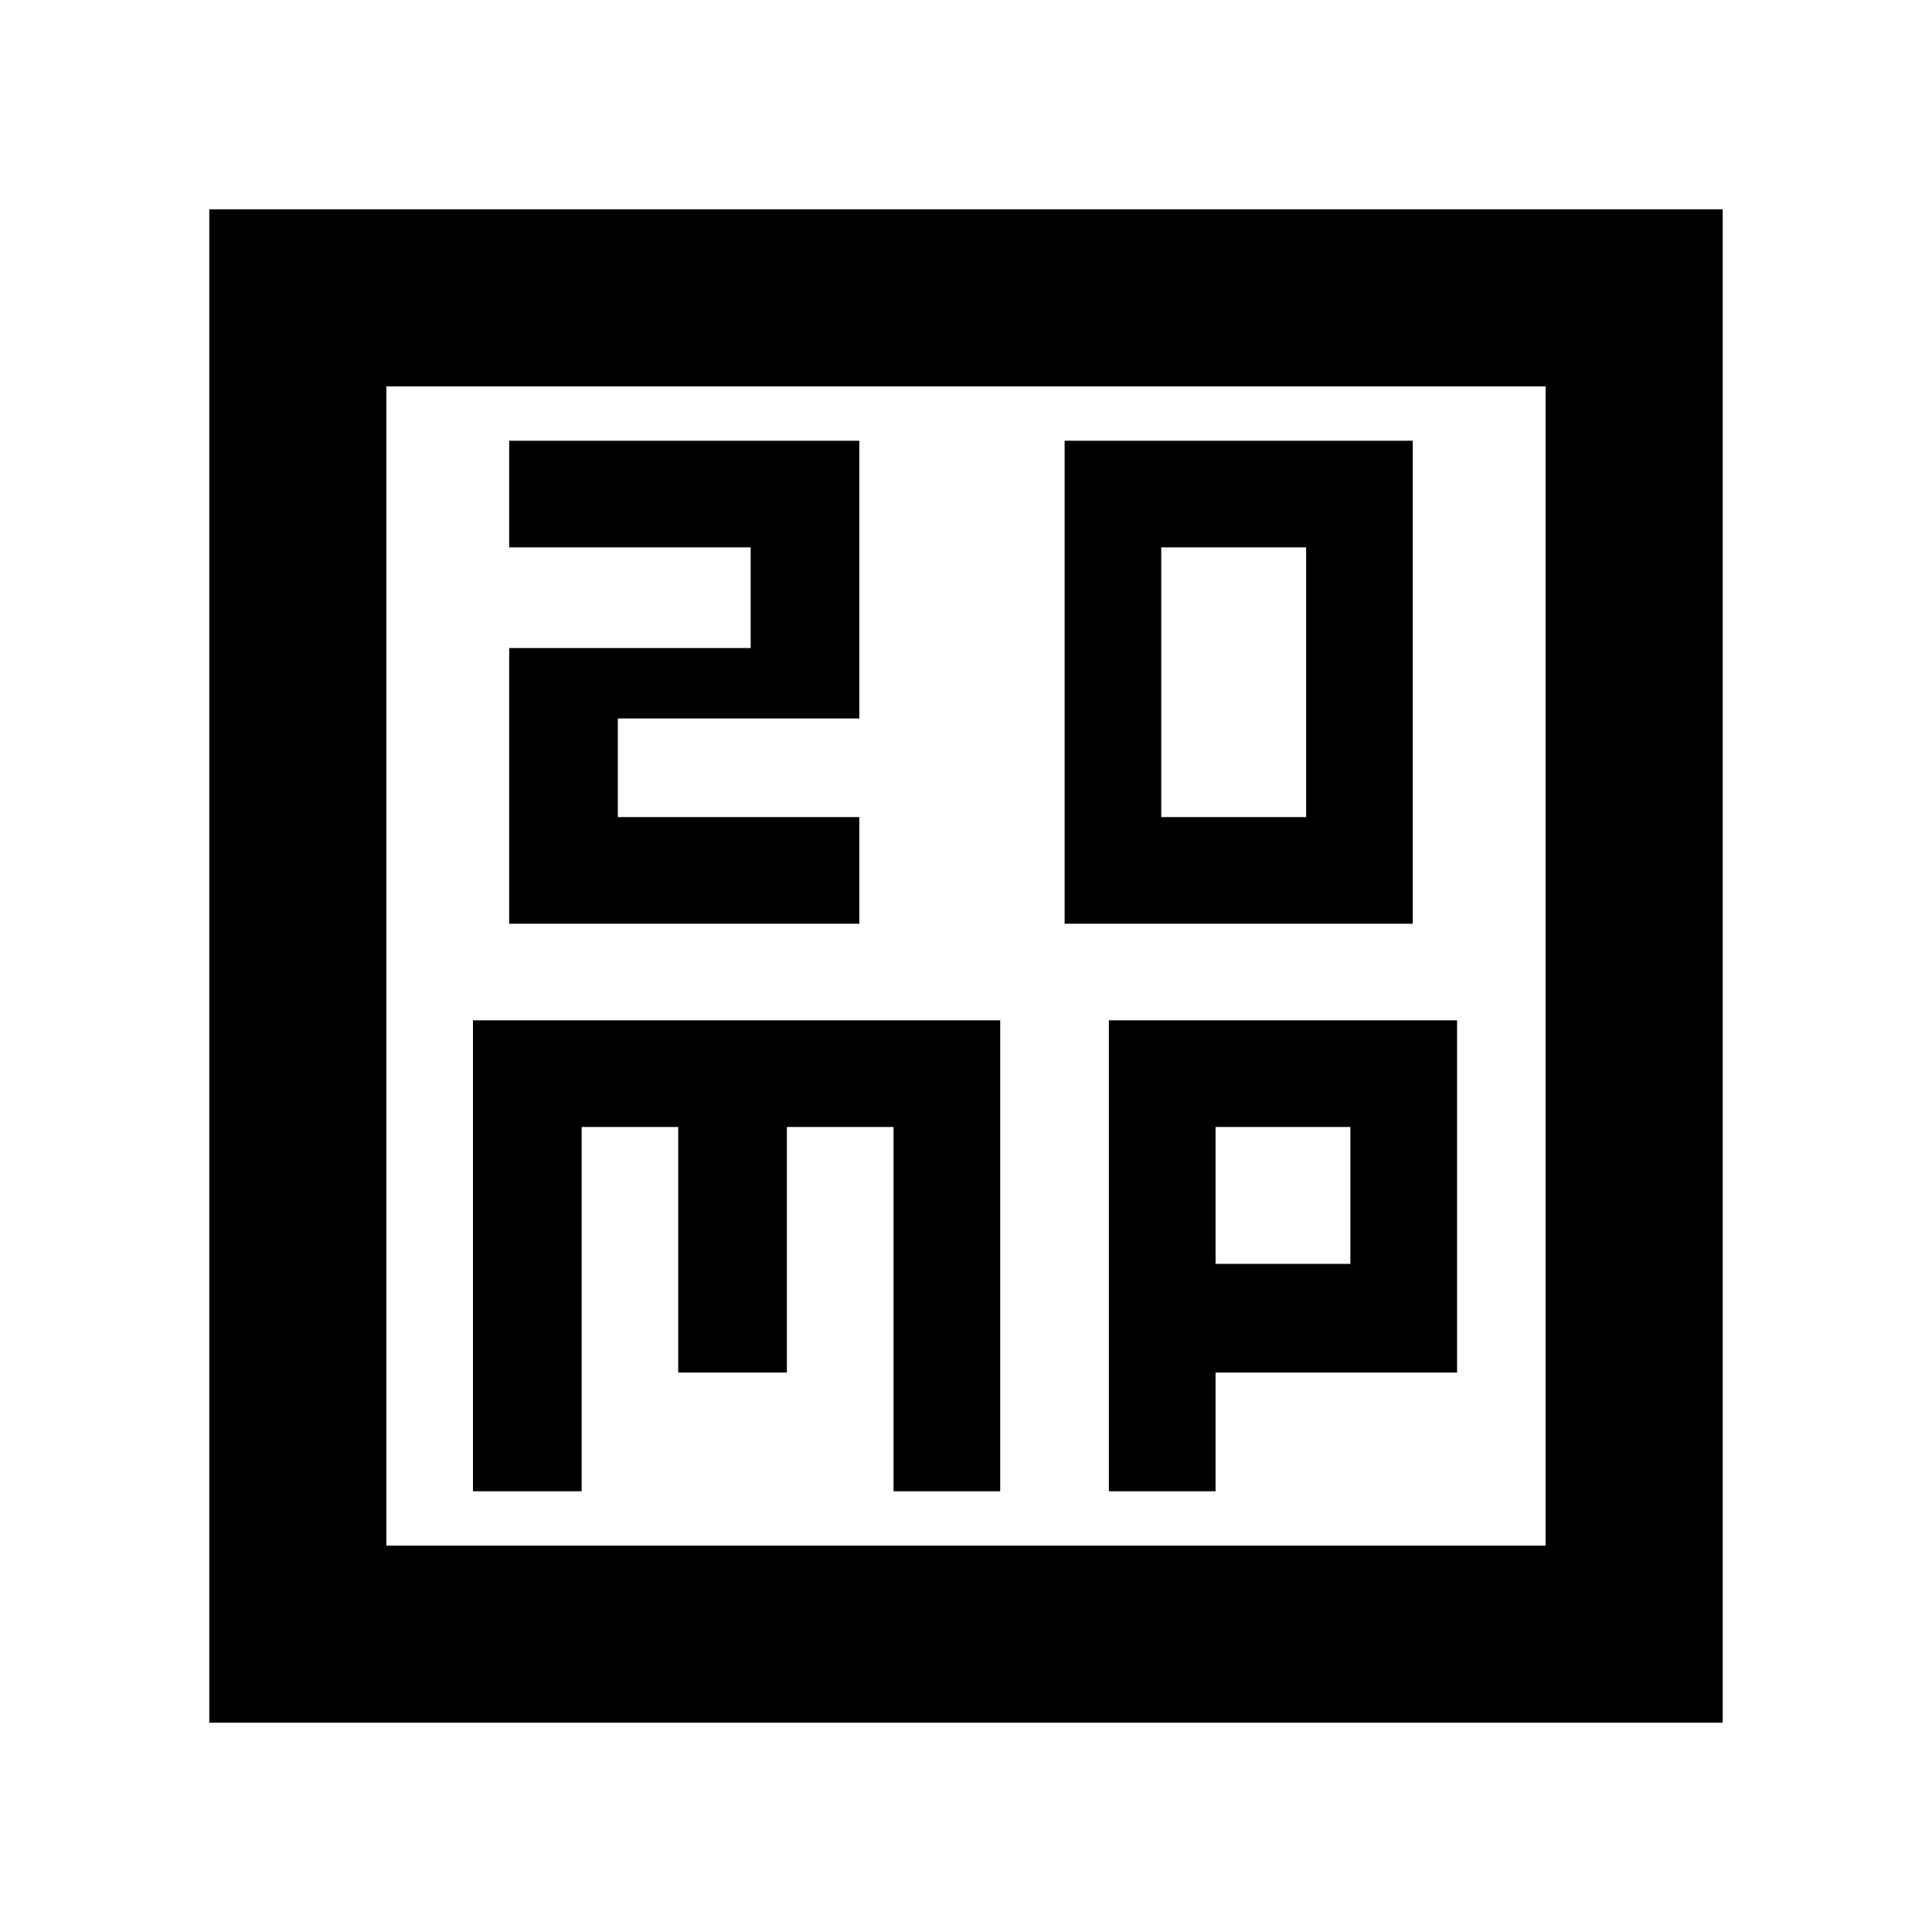 <svg xmlns="http://www.w3.org/2000/svg" height="40" width="40"><path d="M24.042 16.917V11.333H27.042V16.917ZM22.042 19.125H29.25V9.125H22.042ZM10.542 19.125H17.792V16.917H12.792V14.875H17.792V9.125H10.542V11.333H15.542V13.417H10.542ZM4.333 35.667V4.333H35.667V35.667ZM8 32H32V8H8ZM9.792 30.875H12.042V23.333H14.042V28.417H16.292V23.333H18.5V30.875H20.708V21.125H9.792ZM22.958 30.875H25.167V28.417H30.167V21.125H22.958ZM25.167 23.333H27.958V26.167H25.167ZM8 8V32Z"/></svg>